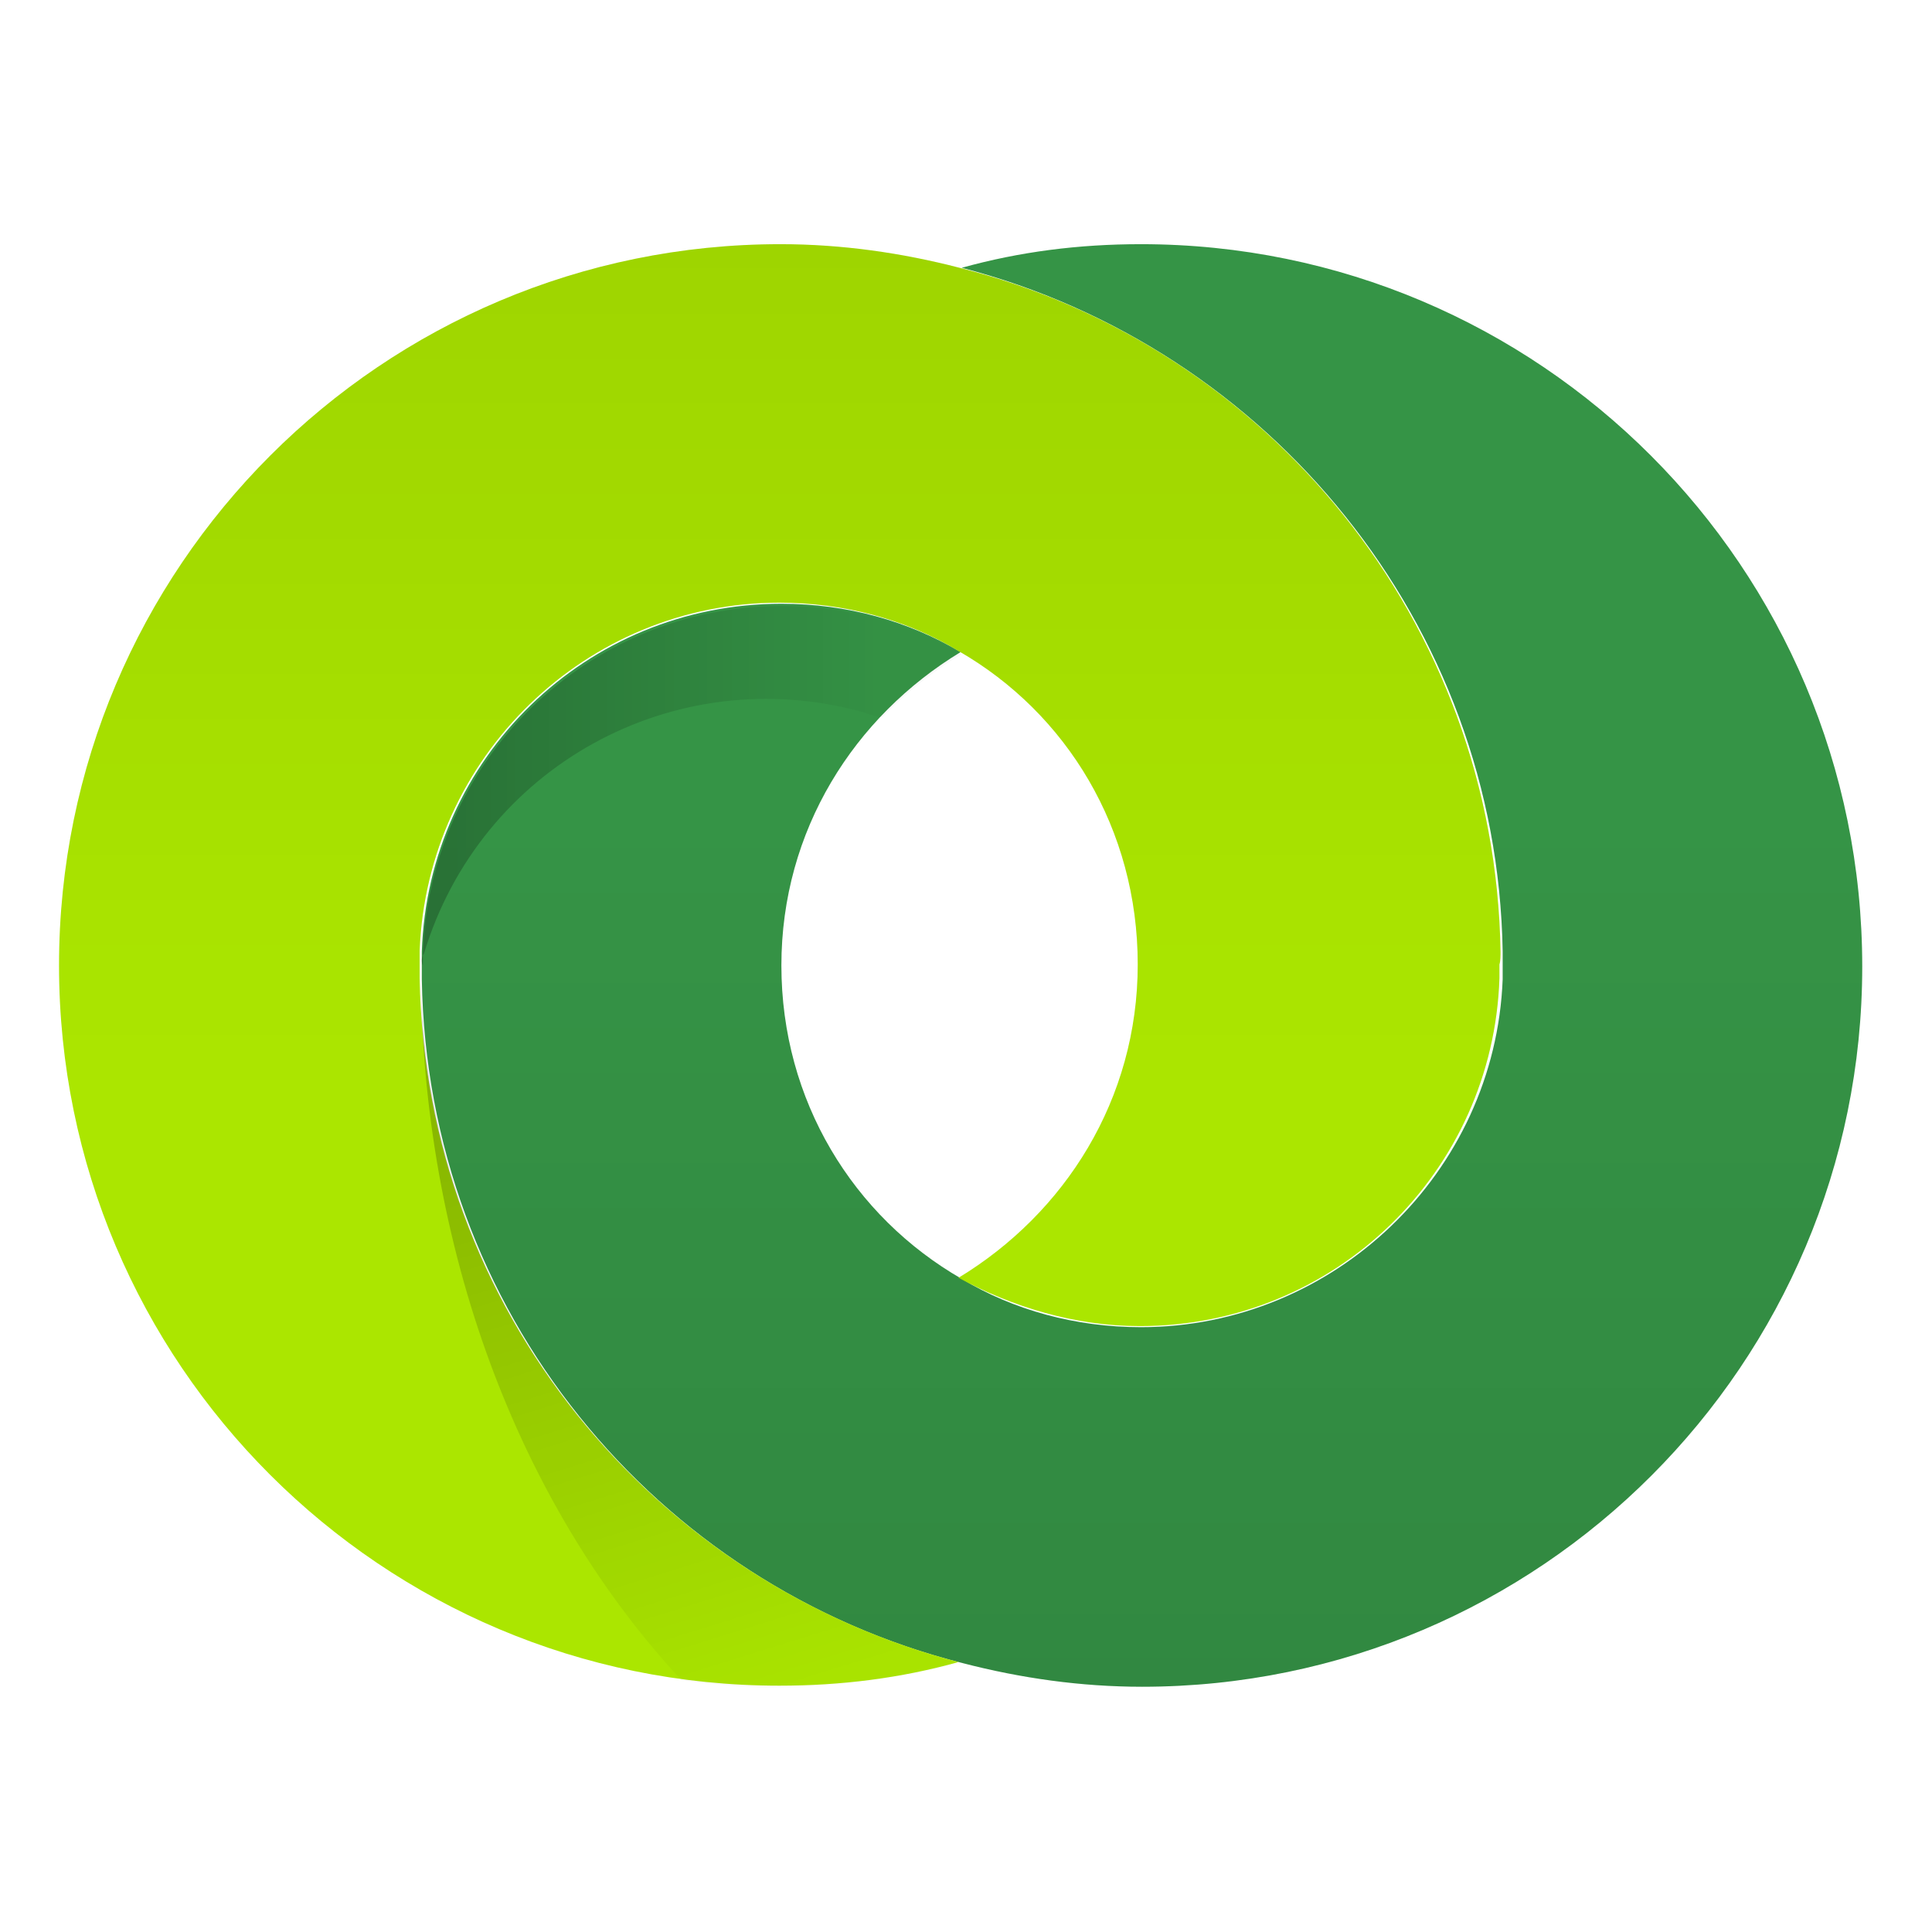 <svg xmlns="http://www.w3.org/2000/svg" version="1.1" id="Layer_1" x="0" y="0" width="180" height="180" viewBox="-2.5 189.45 180 180" enable-background="new -2.5 189.45 180 180" xml:space="preserve"><path fill="#369647" d="M103.8 212.2c-5.8 0-11.3 0.7-16.7 2.2 28.6 7.4 49.9 33.1 50.4 63.7v2.6c-0.7 18-15.7 32.4-33.7 32.4 -6.1 0-11.9-1.6-16.7-4.5C77 302.8 70.3 292 70.3 279.4c0-12.6 6.8-23.2 16.7-29.2 -4.9-2.9-10.6-4.5-16.7-4.5 -18.2 0-32.9 14.4-33.5 32.4v2.6c0.5 30.8 21.8 56.5 50.4 63.7 5.4 1.4 11 2.2 16.7 2.2 37.1 0 67.1-30.1 67.1-67.1C171 242.3 140.9 212.2 103.8 212.2z"/><path fill="#AEEA00" d="M137.3 278.1c-0.5-30.8-21.8-56.5-50.4-63.7 -5.4-1.4-11-2.2-16.7-2.2C33.1 212.2 3 242.3 3 279.4c0 37.1 30.1 67.1 67.1 67.1 5.8 0 11.3-0.7 16.7-2.2C58.4 336.9 37.1 311.4 36.6 280.6v-1.3V278c0.7-18 15.5-32.4 33.5-32.4 6.1 0 11.9 1.6 16.7 4.5 10.1 5.8 16.7 16.6 16.7 29.2 0 12.6-6.8 23.2-16.7 29.2 5 2.7 10.8 4.5 16.9 4.5 18.2 0 32.9-14.4 33.5-32.4v-1.3C137.3 279 137.3 278.5 137.3 278.1L137.3 278.1z"/><linearGradient id="SVGID_1_" gradientUnits="userSpaceOnUse" x1="68.39" y1="-57.95" x2="68.39" y2="16.43" gradientTransform="matrix(1.8 0 0 1.8 -52.96 316.889)"><stop offset="0" style="stop-color:#000000;stop-opacity:0.6"/><stop offset="0.6" style="stop-color:#000000;stop-opacity:0.1"/></linearGradient><path opacity="0.15" fill="url(#SVGID_1_)" enable-background="new    " d="M137.3 278.1c-0.5-30.8-21.8-56.5-50.4-63.7 -5.4-1.4-11-2.2-16.7-2.2C33.1 212.2 3 242.3 3 279.4c0 37.1 30.1 67.1 67.1 67.1 5.8 0 11.3-0.7 16.7-2.2C58.4 336.9 37.1 311.4 36.6 280.6v-1.3V278c0.7-18 15.5-32.4 33.5-32.4 6.1 0 11.9 1.6 16.7 4.5 10.1 5.8 16.7 16.6 16.7 29.2 0 12.6-6.8 23.2-16.7 29.2 5 2.7 10.8 4.5 16.9 4.5 18.2 0 32.9-14.4 33.5-32.4v-1.3C137.3 279 137.3 278.5 137.3 278.1L137.3 278.1z"/><linearGradient id="SVGID_2_" gradientUnits="userSpaceOnUse" x1="87.14" y1="16.08" x2="87.14" y2="-58.23" gradientTransform="matrix(1.8 0 0 1.8 -52.96 316.889)"><stop offset="0" style="stop-color:#000000;stop-opacity:0.6"/><stop offset="0.6" style="stop-color:#000000;stop-opacity:0.1"/></linearGradient><path opacity="0.15" fill="url(#SVGID_2_)" enable-background="new    " d="M103.8 212.2c-5.8 0-11.3 0.7-16.7 2.2 28.6 7.4 49.9 33.1 50.4 63.7v2.6c-0.7 18-15.7 32.4-33.7 32.4 -6.1 0-11.9-1.6-16.7-4.5C77 302.8 70.3 292 70.3 279.4c0-12.6 6.8-23.2 16.7-29.2 -4.9-2.9-10.6-4.5-16.7-4.5 -18.2 0-32.9 14.4-33.5 32.4v2.6c0.5 30.8 21.8 56.5 50.4 63.7 5.4 1.4 11 2.2 16.7 2.2 37.1 0 67.1-30.1 67.1-67.1C171 242.3 140.9 212.2 103.8 212.2z"/><linearGradient id="SVGID_3_" gradientUnits="userSpaceOnUse" x1="58.89" y1="-13.79" x2="71.55" y2="26.93" gradientTransform="matrix(1.8 0 0 1.8 -52.96 316.889)"><stop offset="0" style="stop-color:#000000;stop-opacity:0.5"/><stop offset="0.75" style="stop-color:#000000;stop-opacity:0.03"/></linearGradient><path opacity="0.4" fill="url(#SVGID_3_)" enable-background="new    " d="M86.9 344.4c-28.4-7.4-49.7-32.9-50.2-63.7v-0.2 0.5c0.4 26.1 9.7 49.3 24.3 65 3.1 0.4 6.1 0.7 9.2 0.7C75.9 346.5 81.7 345.8 86.9 344.4z"/><linearGradient id="SVGID_4_" gradientUnits="userSpaceOnUse" x1="51.33" y1="-30.13" x2="87.92" y2="-30.13" gradientTransform="matrix(1.8 0 0 1.8 -52.96 316.889)"><stop offset="0" style="stop-color:#000000;stop-opacity:0.9"/><stop offset="0.6" style="stop-color:#000000;stop-opacity:0.1"/></linearGradient><path opacity="0.25" fill="url(#SVGID_4_)" enable-background="new    " d="M37 278.3c5.2-17.3 23.2-27.4 40.9-22.5 0.5 0.2 1.3 0.4 1.8 0.5 2.2-2.3 4.7-4.3 7.4-5.9 -4.9-2.9-10.6-4.5-16.7-4.5 -18.2 0-32.9 14.4-33.5 32.4v1.1C36.7 279 36.8 278.6 37 278.3z"/></svg>